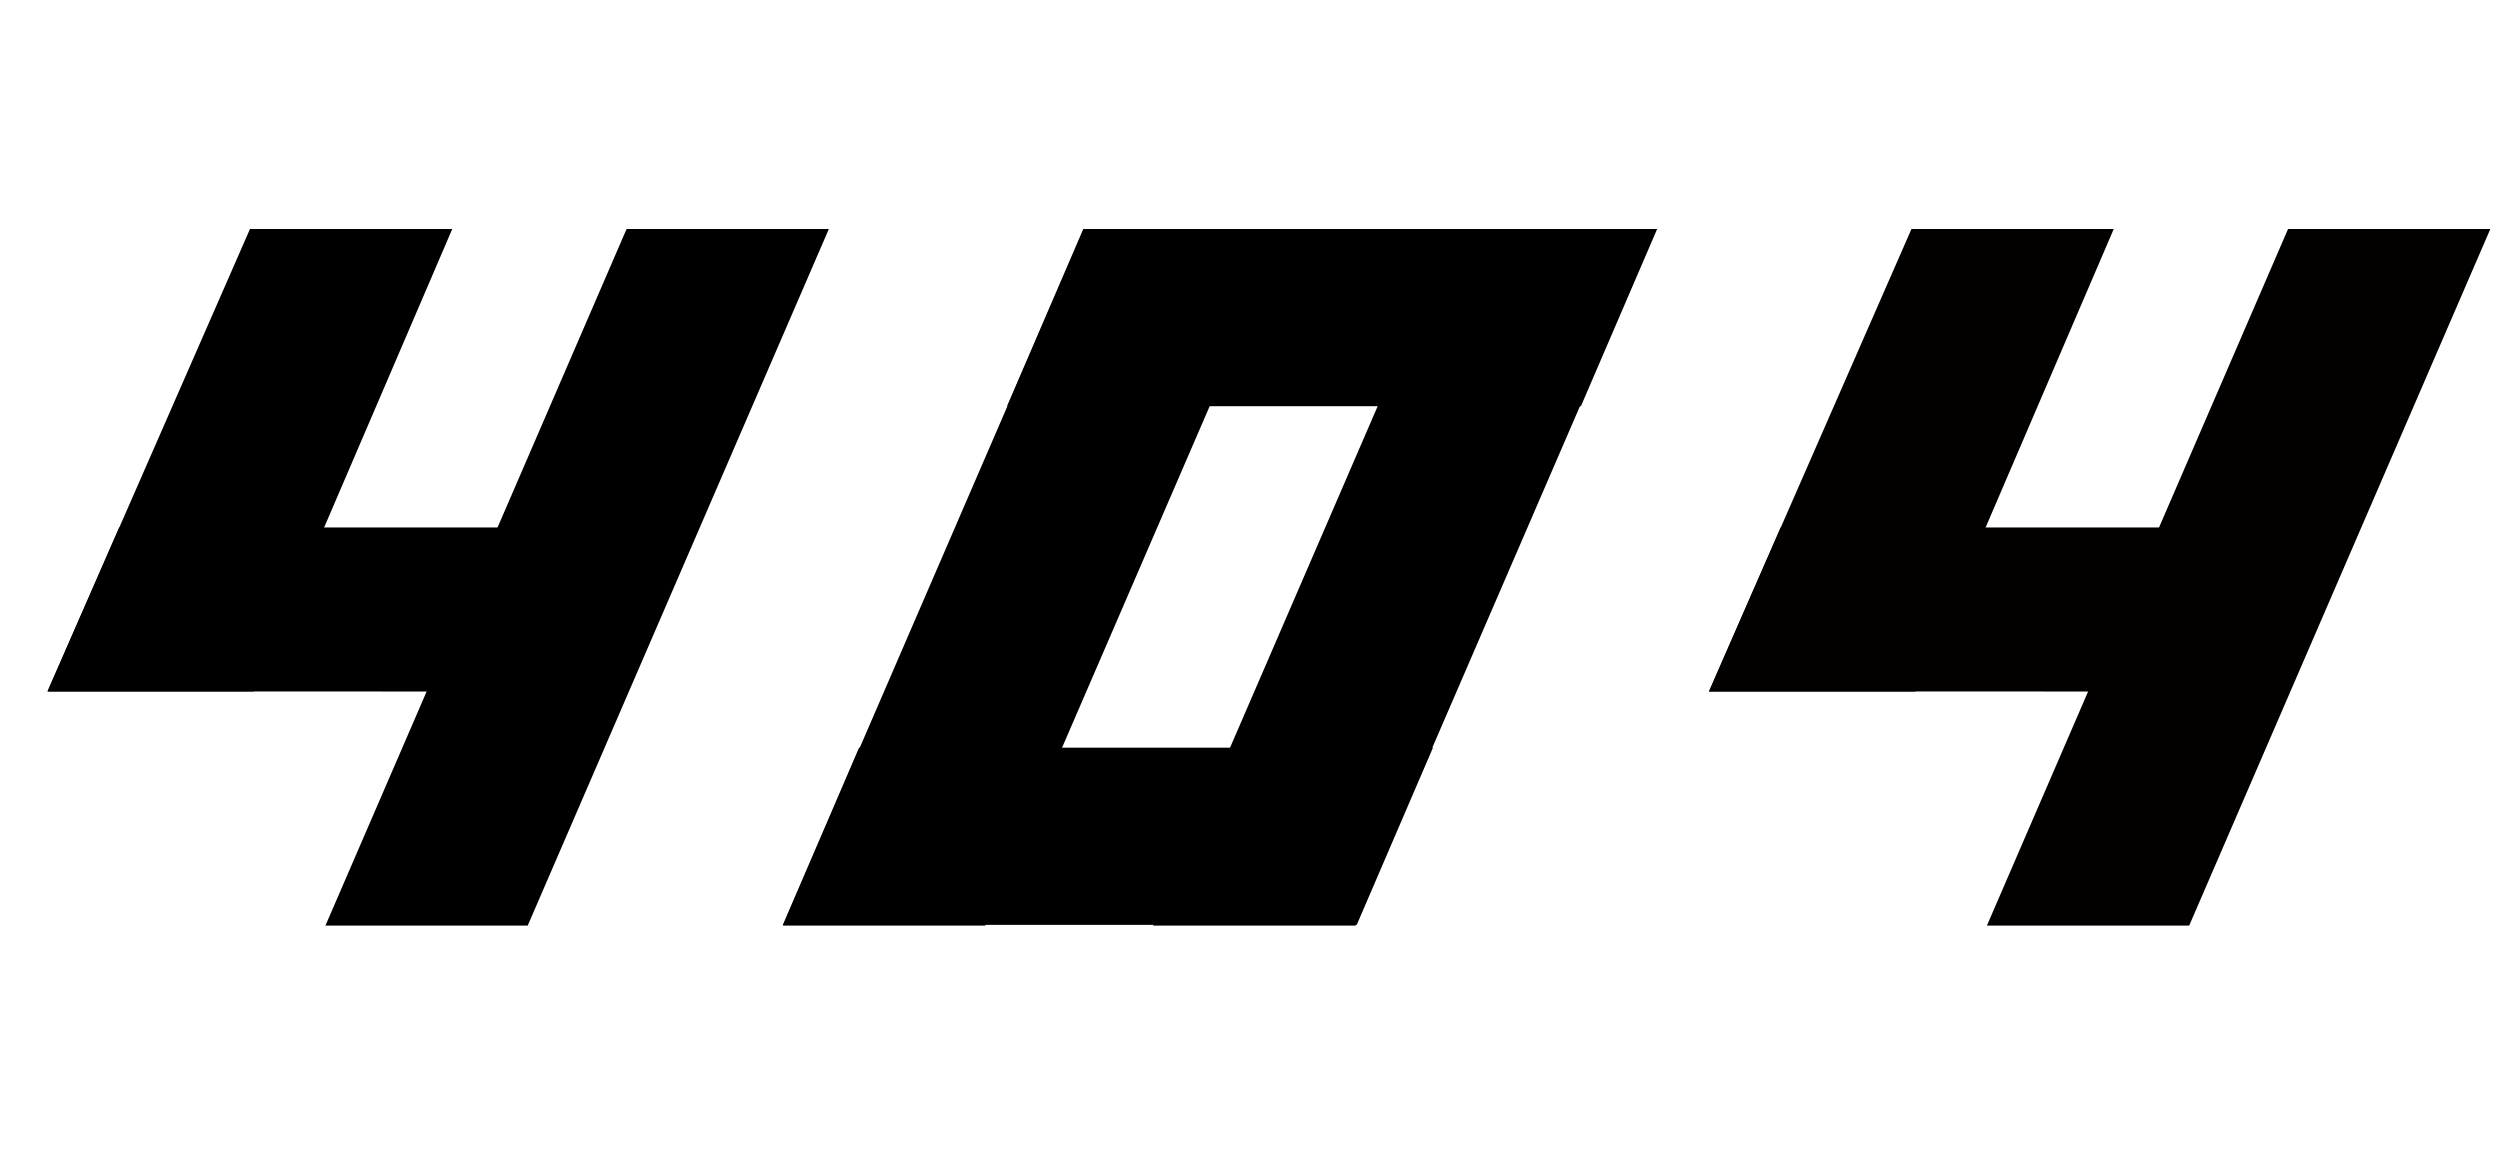 <svg width="241" height="112" viewBox="0 0 241 112" fill="none" xmlns="http://www.w3.org/2000/svg">
<path fill-rule="evenodd" clip-rule="evenodd" d="M24.098 22.077H43.598L24.459 66.66H4.578L24.098 22.077Z" fill="black"/>
<path fill-rule="evenodd" clip-rule="evenodd" d="M4.579 66.66L11.493 50.847L62.059 50.847L52.984 66.661L4.579 66.66Z" fill="black"/>
<path fill-rule="evenodd" clip-rule="evenodd" d="M60.401 22.077H79.901L50.872 89.225H31.373L60.401 22.077Z" fill="black"/>
<path fill-rule="evenodd" clip-rule="evenodd" d="M97.078 39.159L104.427 22.078L159.747 22.078L152.4 39.159L97.078 39.159Z" fill="black"/>
<path fill-rule="evenodd" clip-rule="evenodd" d="M75.469 89.158L82.814 72.076L138.137 72.076L130.79 89.157L75.469 89.158Z" fill="black"/>
<path fill-rule="evenodd" clip-rule="evenodd" d="M140.19 22.079H159.69L130.661 89.226H111.162L140.19 22.079Z" fill="black"/>
<path fill-rule="evenodd" clip-rule="evenodd" d="M104.497 22.078H123.996L94.968 89.226H75.469L104.497 22.078Z" fill="black"/>
<path fill-rule="evenodd" clip-rule="evenodd" d="M184.264 22.078H203.764L184.625 66.661H164.744L184.264 22.078Z" fill="#030000"/>
<path fill-rule="evenodd" clip-rule="evenodd" d="M164.745 66.66L171.659 50.847L222.225 50.847L213.151 66.661L164.745 66.66Z" fill="#030000"/>
<path fill-rule="evenodd" clip-rule="evenodd" d="M220.567 22.078H240.067L211.038 89.225H191.539L220.567 22.078Z" fill="#030000"/>
</svg>
